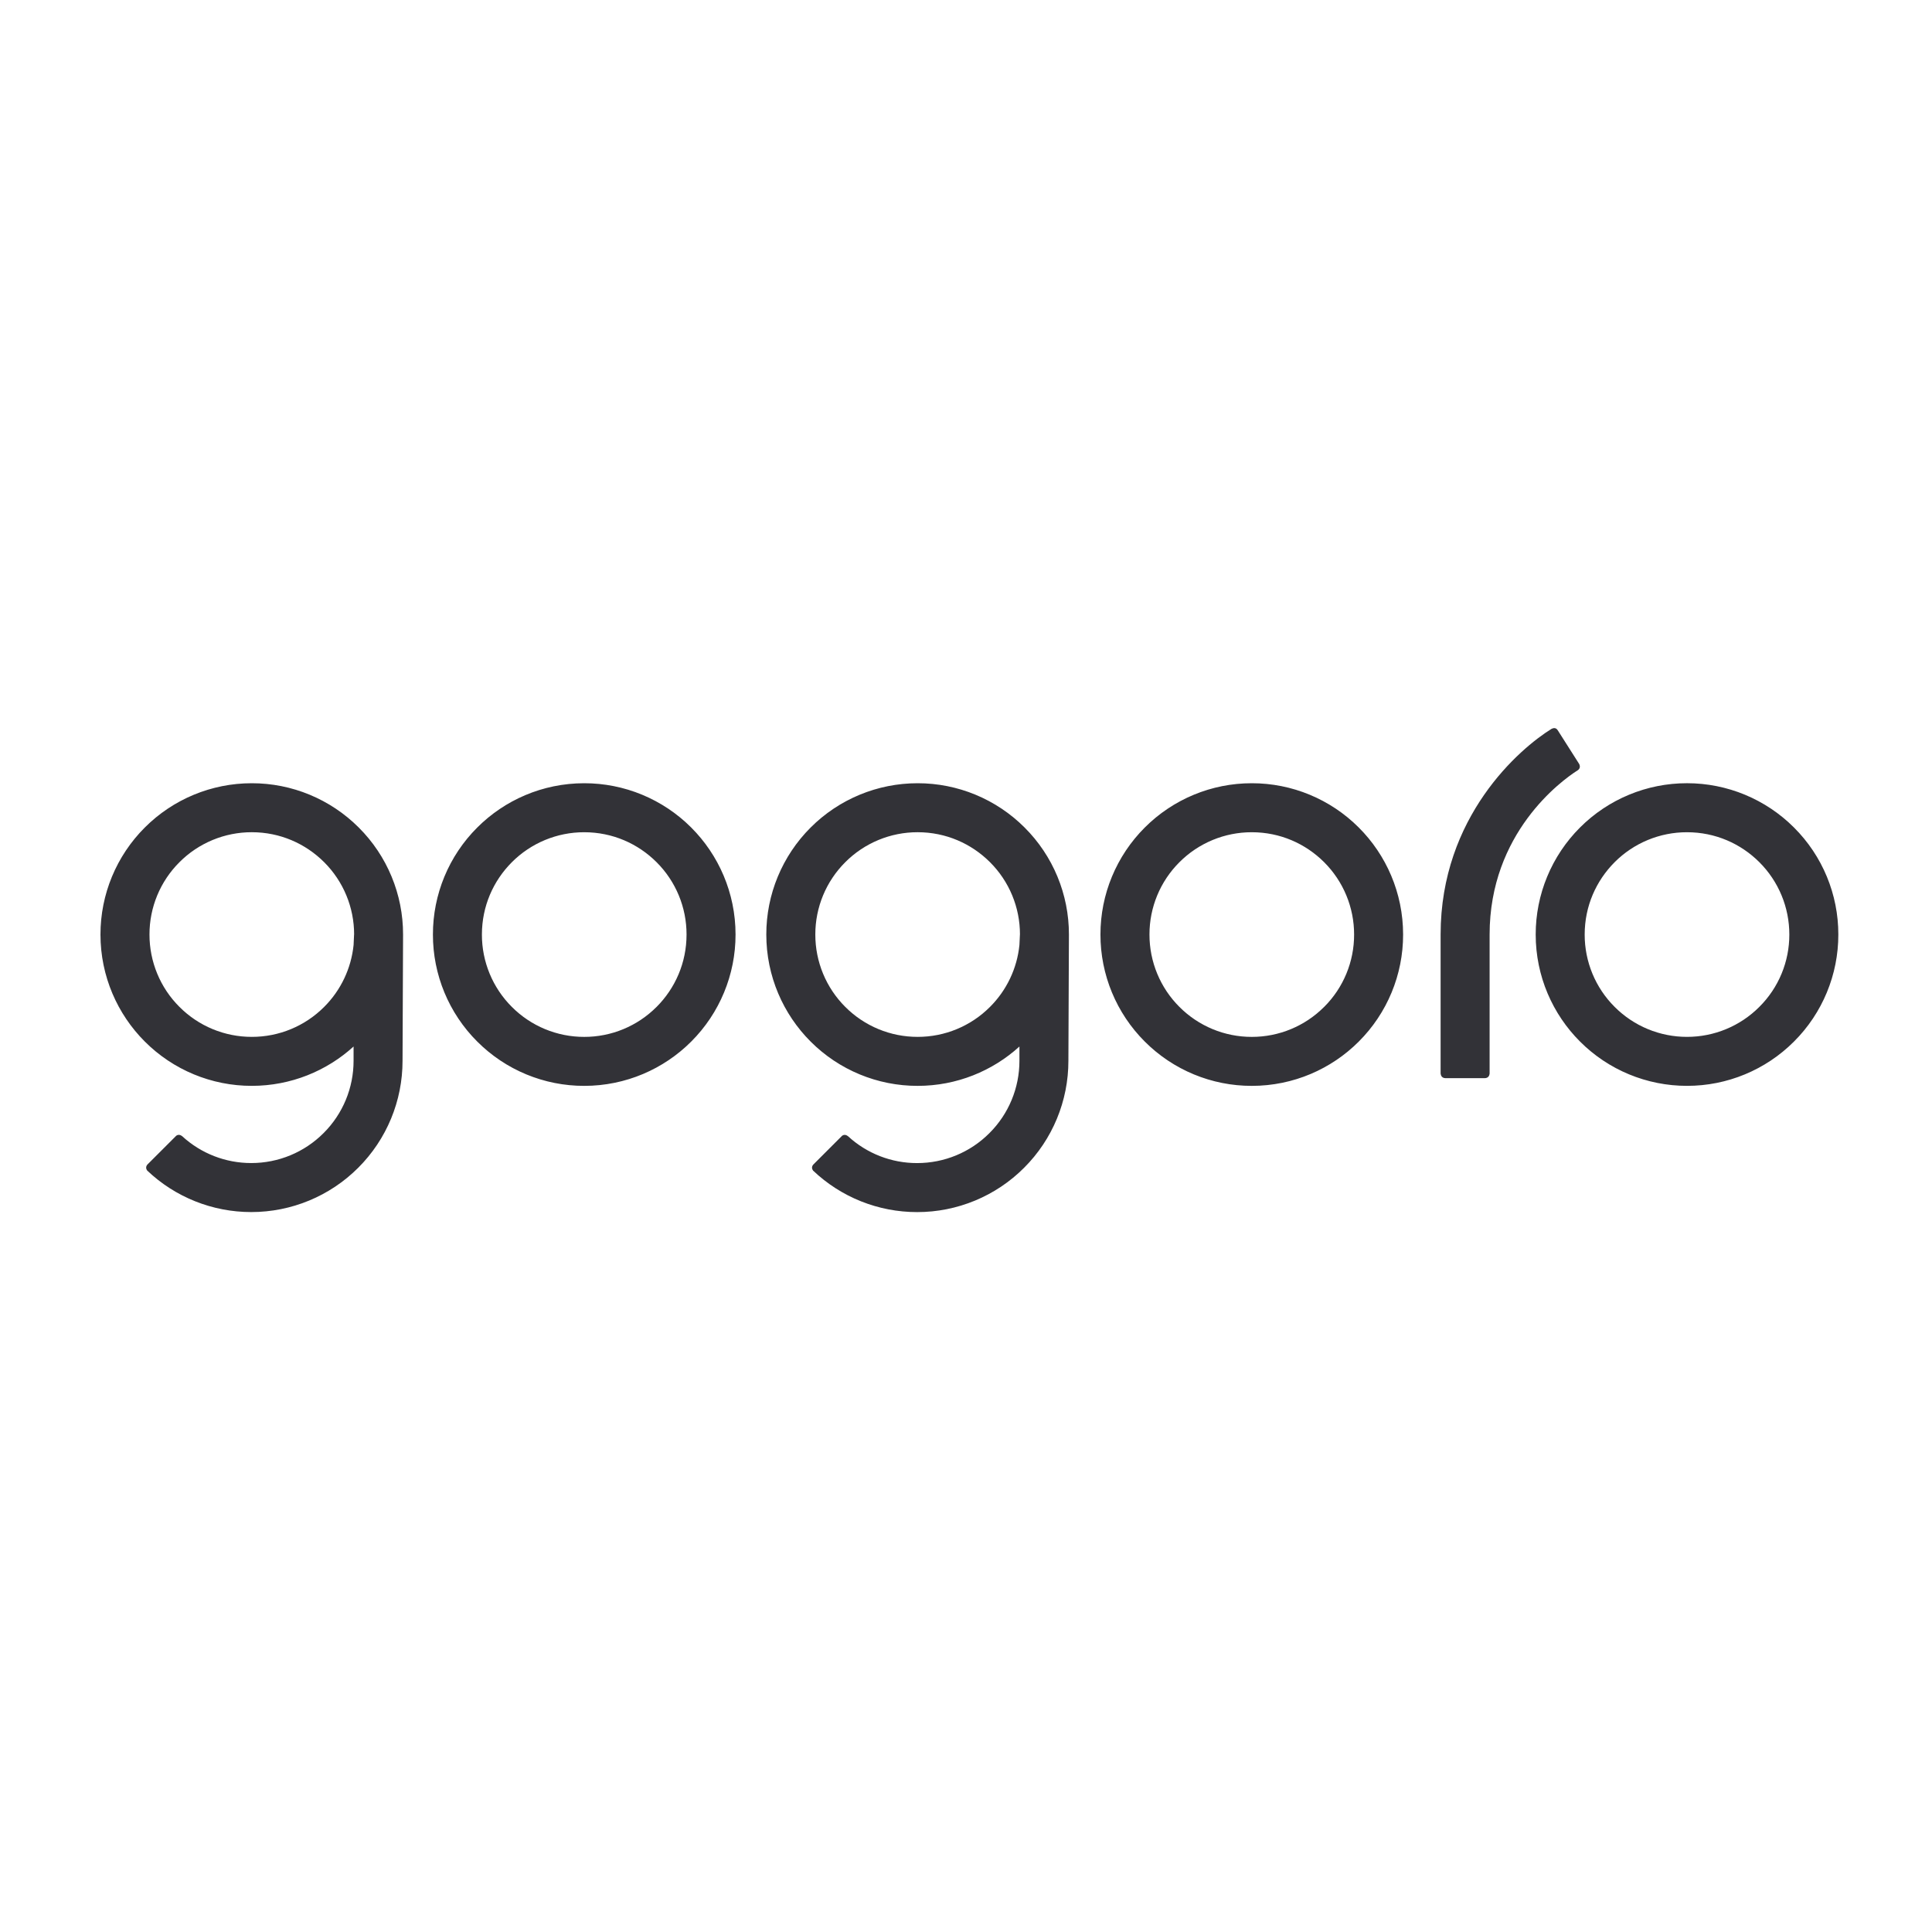 <?xml version="1.0" encoding="utf-8"?>
<!-- Generator: Adobe Illustrator 16.0.0, SVG Export Plug-In . SVG Version: 6.00 Build 0)  -->
<!DOCTYPE svg PUBLIC "-//W3C//DTD SVG 1.1//EN" "http://www.w3.org/Graphics/SVG/1.1/DTD/svg11.dtd">
<svg version="1.1" id="圖層_1" xmlns="http://www.w3.org/2000/svg" xmlns:xlink="http://www.w3.org/1999/xlink" x="0px" y="0px"
	 width="110px" height="110px" viewBox="0 0 110 110" enable-background="new 0 0 110 110" xml:space="preserve">
<g>
	<path fill="none" d="M5.719,40.468h98.948v29.685H5.719V40.468z"/>
	<path fill="#323237" d="M102.144,47.117c-1.615-1.617-3.807-2.525-6.092-2.524c-2.286-0.002-4.479,0.906-6.094,2.523
		c-1.616,1.615-2.524,3.807-2.522,6.092c0,2.375,0.967,4.537,2.522,6.092c1.615,1.619,3.808,2.526,6.094,2.524
		c2.285,0.002,4.477-0.906,6.092-2.524c1.618-1.614,2.526-3.807,2.523-6.092C104.67,50.923,103.762,48.73,102.144,47.117
		 M100.17,57.327c-1.09,1.095-2.573,1.709-4.118,1.708c-1.546,0.002-3.03-0.612-4.121-1.707c-1.095-1.091-1.708-2.573-1.706-4.119
		c0-1.614,0.65-3.061,1.706-4.12c1.091-1.094,2.574-1.708,4.121-1.705c1.612,0,3.06,0.649,4.118,1.705
		c1.095,1.092,1.709,2.574,1.707,4.12C101.88,54.754,101.266,56.238,100.17,57.327L100.17,57.327z M89.812,43.869
		c0.171-0.108,0.157-0.259,0.1-0.371l-1.221-1.92c-0.102-0.163-0.249-0.131-0.35-0.082c-1.82,1.122-6.319,5.002-6.319,11.71v7.917
		c0.013,0.125,0.081,0.259,0.277,0.263h2.238c0.192-0.004,0.262-0.134,0.275-0.257v-7.922c0-5.776,4.077-8.753,5-9.34V43.869z
		 M77.364,47.117c-1.615-1.617-3.807-2.525-6.092-2.523c-2.286-0.002-4.479,0.906-6.094,2.523c-1.617,1.615-2.525,3.806-2.523,6.092
		c-0.002,2.286,0.906,4.479,2.523,6.093c1.615,1.618,3.808,2.526,6.094,2.523c2.375,0,4.538-0.966,6.091-2.523
		c1.618-1.614,2.526-3.807,2.524-6.093C79.887,50.835,78.921,48.672,77.364,47.117z M75.391,57.328
		c-1.091,1.096-2.574,1.71-4.119,1.708c-1.546,0.003-3.028-0.611-4.12-1.706c-1.095-1.091-1.708-2.575-1.706-4.121
		c-0.003-1.545,0.611-3.028,1.706-4.119c1.091-1.094,2.574-1.708,4.12-1.706c1.613,0,3.061,0.65,4.119,1.706
		c1.094,1.092,1.708,2.574,1.706,4.119c0.004,1.546-0.61,3.03-1.706,4.121V57.328z M58.338,47.117
		c-1.614-1.617-3.807-2.525-6.092-2.523c-2.286-0.001-4.478,0.906-6.093,2.523c-1.617,1.615-2.525,3.807-2.523,6.092
		c0,2.375,0.968,4.538,2.523,6.093c1.615,1.618,3.807,2.526,6.093,2.523c2.227,0,4.268-0.851,5.796-2.24v0.81
		c0.002,1.545-0.612,3.028-1.707,4.119c-1.091,1.096-2.574,1.709-4.119,1.707c-1.459,0.003-2.864-0.544-3.937-1.533
		c-0.089-0.068-0.211-0.111-0.335-0.021l-1.642,1.642c-0.104,0.124-0.075,0.248-0.01,0.339c1.598,1.519,3.718,2.365,5.923,2.364
		c2.285,0.002,4.477-0.905,6.092-2.523c1.618-1.614,2.526-3.808,2.523-6.093l0.03-7.186C60.864,50.923,59.956,48.731,58.338,47.117
		L58.338,47.117z M58.07,53.209l-0.028,0.593c-0.134,1.334-0.727,2.581-1.676,3.527c-1.091,1.095-2.574,1.709-4.12,1.706
		c-1.546,0.002-3.028-0.611-4.119-1.706c-1.095-1.091-1.708-2.575-1.706-4.121c-0.003-1.545,0.611-3.028,1.706-4.119
		c1.091-1.094,2.573-1.708,4.119-1.706c1.612,0,3.062,0.65,4.12,1.706c1.095,1.092,1.709,2.574,1.706,4.119H58.07z M39.356,47.117
		c-1.615-1.617-3.808-2.525-6.093-2.523c-2.375,0-4.537,0.966-6.091,2.523c-1.618,1.614-2.526,3.806-2.523,6.092
		c-0.003,2.286,0.905,4.479,2.523,6.093c1.614,1.618,3.806,2.526,6.091,2.523c2.374,0,4.538-0.966,6.093-2.523
		c1.617-1.614,2.525-3.807,2.523-6.093C41.879,50.835,40.912,48.672,39.356,47.117z M37.383,57.328
		c-1.091,1.096-2.574,1.711-4.12,1.708c-1.545,0.003-3.028-0.611-4.119-1.706c-1.095-1.091-1.709-2.575-1.706-4.121
		c0-1.612,0.649-3.06,1.706-4.119c1.091-1.094,2.574-1.708,4.119-1.706c1.613,0,3.062,0.65,4.12,1.706
		c1.095,1.092,1.709,2.574,1.706,4.119c0,1.613-0.649,3.061-1.706,4.121V57.328z M20.427,47.117
		c-1.615-1.617-3.807-2.525-6.092-2.523c-2.286-0.001-4.478,0.906-6.092,2.523c-1.617,1.615-2.524,3.806-2.523,6.091
		c0,2.375,0.968,4.537,2.523,6.092c1.615,1.618,3.807,2.526,6.092,2.524c2.228,0,4.269-0.851,5.796-2.24v0.81
		c0.002,1.545-0.612,3.027-1.707,4.118c-1.091,1.095-2.574,1.709-4.12,1.707c-1.458,0.002-2.864-0.545-3.936-1.533
		c-0.089-0.068-0.212-0.111-0.335-0.021l-1.643,1.642c-0.104,0.125-0.075,0.248-0.01,0.339c1.599,1.519,3.72,2.365,5.924,2.364
		c2.285,0.001,4.477-0.906,6.092-2.523c1.618-1.615,2.526-3.808,2.523-6.093l0.03-7.186C22.953,50.923,22.045,48.73,20.427,47.117
		L20.427,47.117z M20.159,53.209l-0.027,0.593c-0.135,1.334-0.727,2.581-1.676,3.527c-1.091,1.095-2.574,1.709-4.12,1.706
		c-1.545,0.002-3.027-0.611-4.118-1.706c-1.096-1.091-1.709-2.575-1.707-4.121c-0.003-1.545,0.611-3.028,1.707-4.119
		c1.09-1.094,2.573-1.708,4.118-1.706c1.613,0,3.061,0.65,4.12,1.706c1.094,1.092,1.708,2.574,1.706,4.119H20.159z"/>
</g>
</svg>
